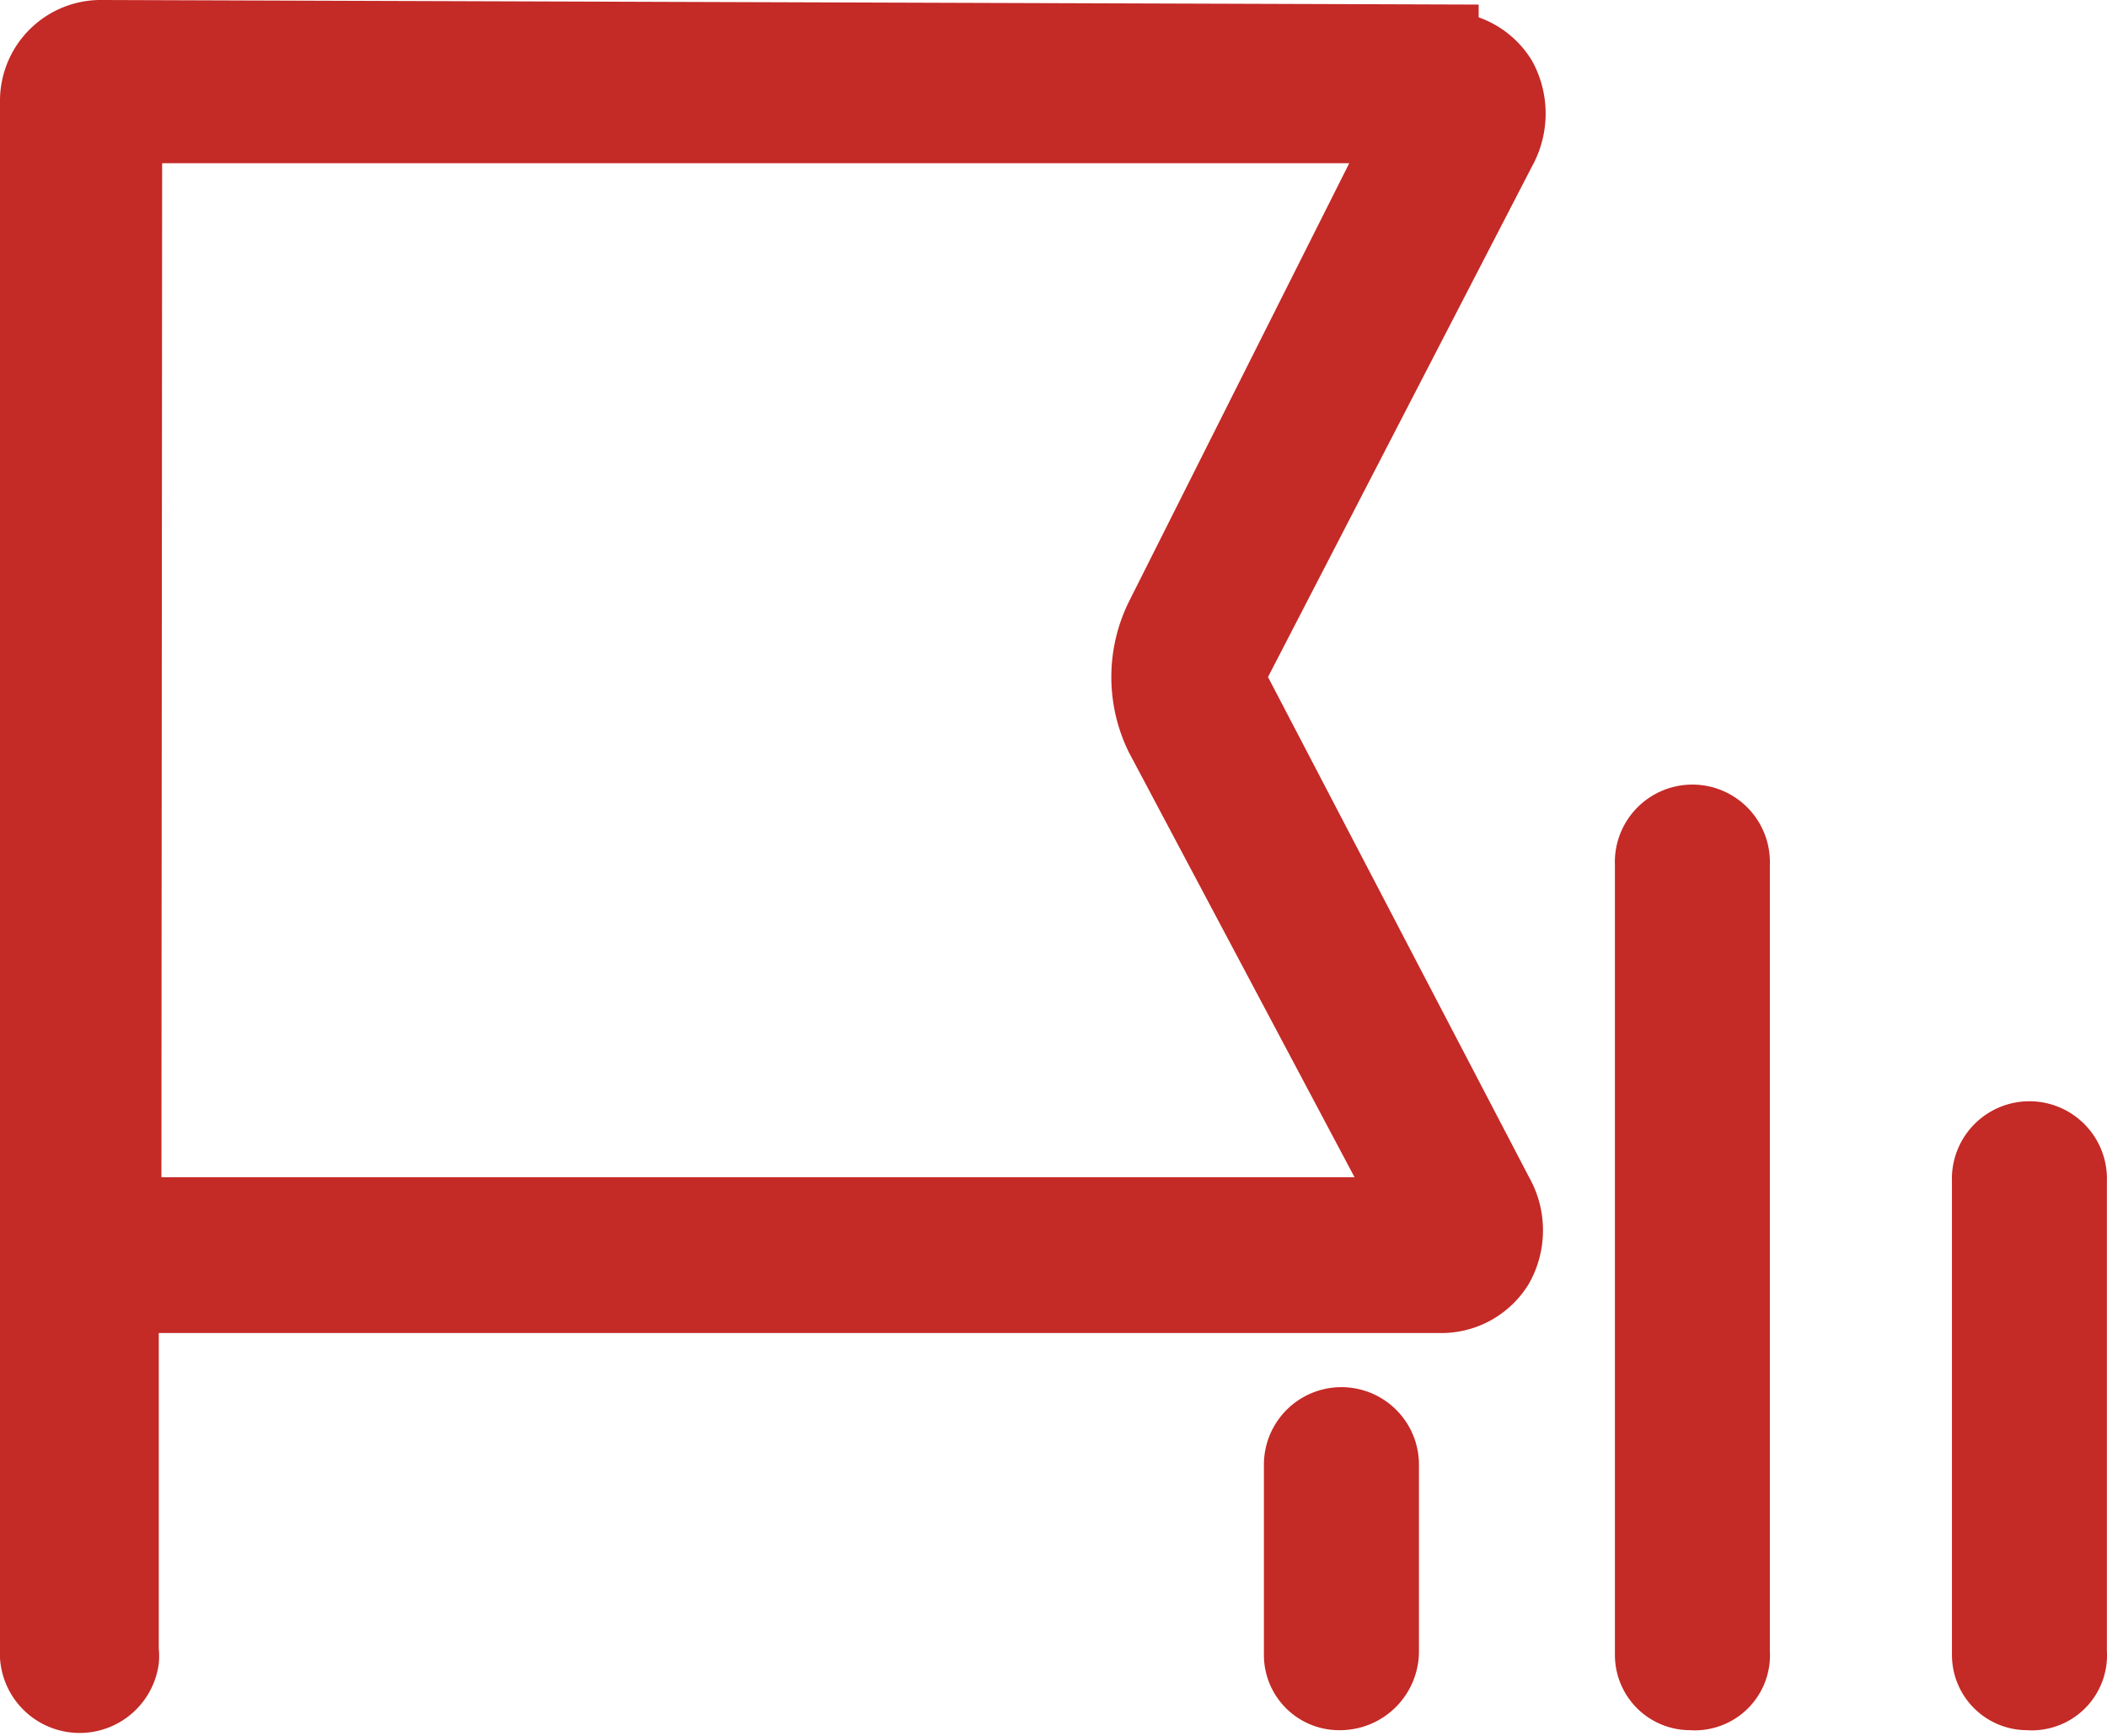 <svg xmlns="http://www.w3.org/2000/svg" viewBox="0 0 175.04 144.21"><defs><style>.cls-1{fill:#c42a26;}</style></defs><g id="图层_2" data-name="图层 2"><g id="图层_1-2" data-name="图层 1"><path class="cls-1" d="M105.34,56.25l21.94-42.44a9.07,9.07,0,0,0,0-8.75,8.49,8.49,0,0,0-4.44-3.62V.38L8.53,0A8.38,8.38,0,0,0,0,8.25V136.94a6.63,6.63,0,0,0,13.19,1.28,6.84,6.84,0,0,0,0-1.28V110.75H119.47a8.5,8.5,0,0,0,7.56-4.12,9,9,0,0,0,0-8.82ZM13.47,13.56h98.62L93.78,50a14.15,14.15,0,0,0,0,12.5l18.75,35.31H13.41Zm97.81,130.19A6.25,6.25,0,0,1,105,137.5V121.69a6.44,6.44,0,0,1,12.88,0v15.44a6.56,6.56,0,0,1-6.5,6.62Zm29.13,0a6.25,6.25,0,0,1-6.25-6.25V71.88a6.44,6.44,0,1,1,12.87,0v65.25a6.24,6.24,0,0,1-5.85,6.62A5,5,0,0,1,140.41,143.75Zm28,0a6.25,6.25,0,0,1-6.25-6.25V98.19a6.44,6.44,0,1,1,12.87,0v38.94a6.24,6.24,0,0,1-5.85,6.62,5,5,0,0,1-.77,0Z"/></g></g></svg>